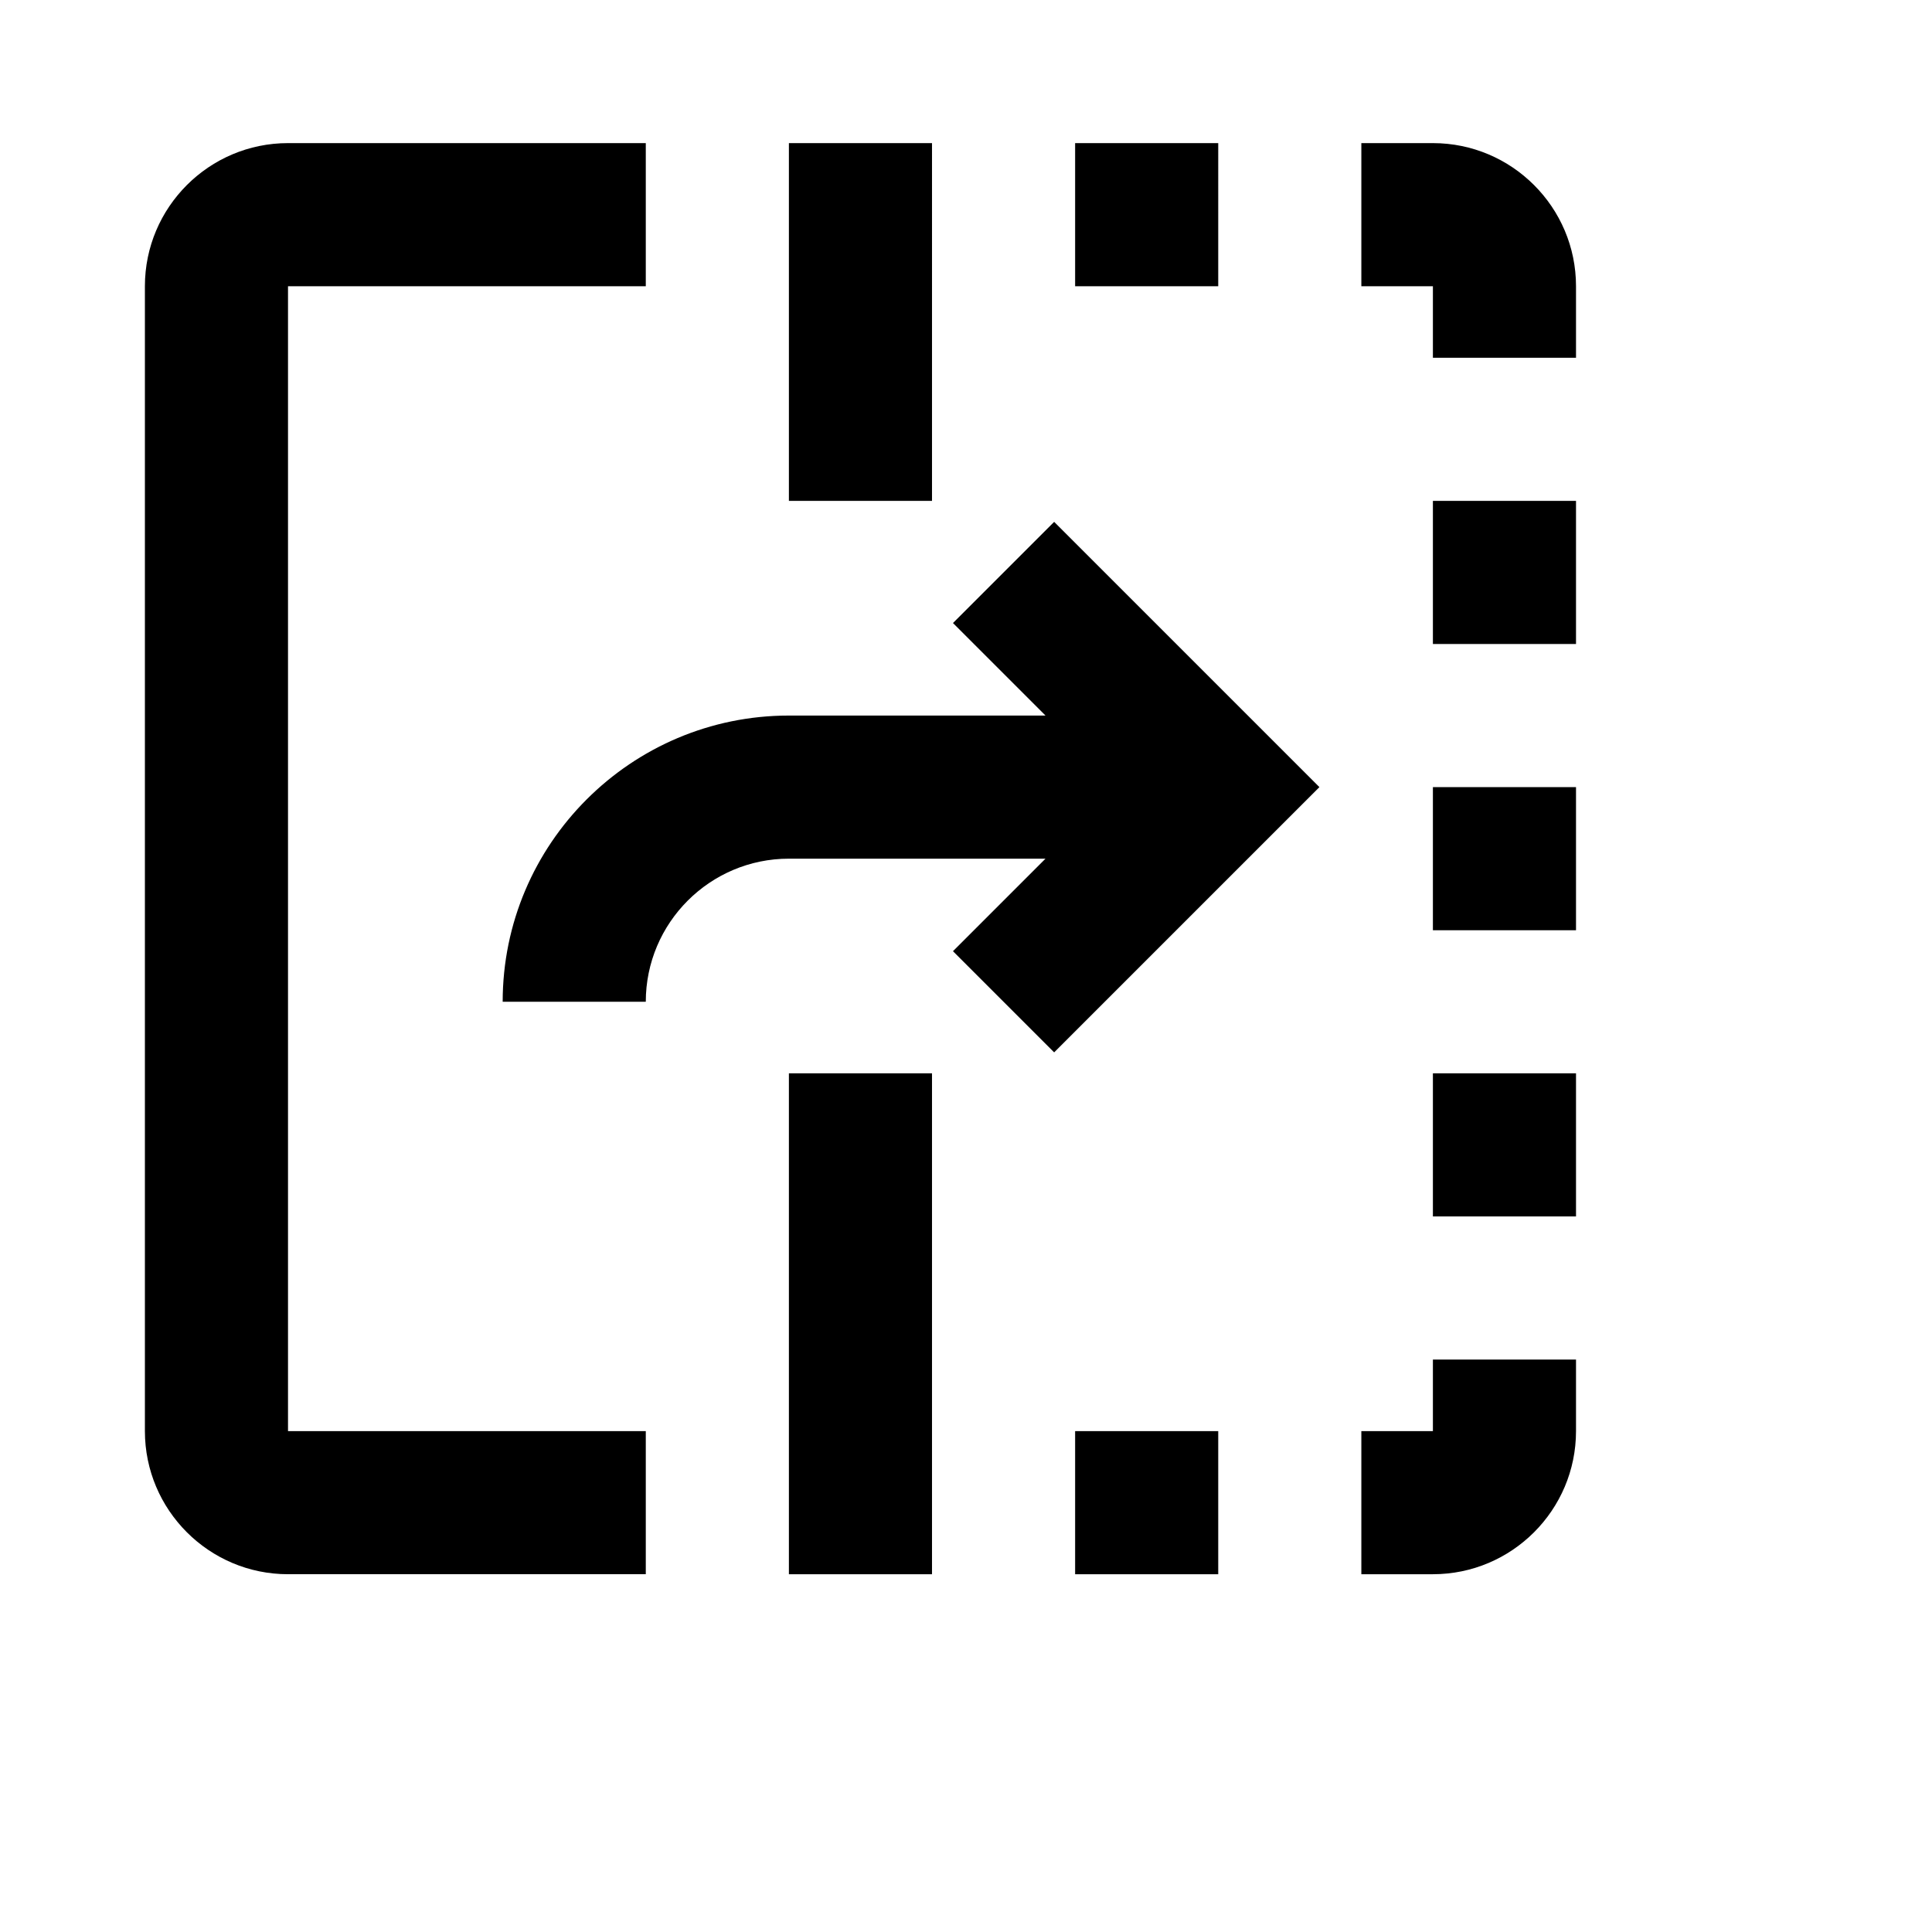 <svg viewBox="0 0 2160 2160" version="1.1" xmlns="http://www.w3.org/2000/svg" height="18pt" width="18pt">
    <path d="M322 320h400V160H322c-88.24 0-160 71.76-160 160v1280c0 88.24 71.76 160 160 160h400v-160H322V320zm1040-160h-160v160h160V160zm-160 1600h160v-160h-160v160zm400-1600h-80v160h80v80h160v-80c0-88.24-71.76-160-160-160zm0 1440h-80v160h80c88.24 0 160-71.76 160-160v-80h-160v80zm0-880h160V560h-160v160zm0 640h160v-160h-160v160zm0-320h160V880h-160v160zm-536.56-343.44L1168.88 800H882c-176.48 0-320 143.52-320 320h160c0-88.24 71.76-160 160-160h286.88l-103.44 103.44 113.12 113.12L1475.12 880l-296.56-296.56-113.12 113.12zM1042 160H882v400h160V160zM882 1760h160v-560H882v560z" stroke="none" stroke-width="1" fill-rule="evenodd"/>
</svg>
